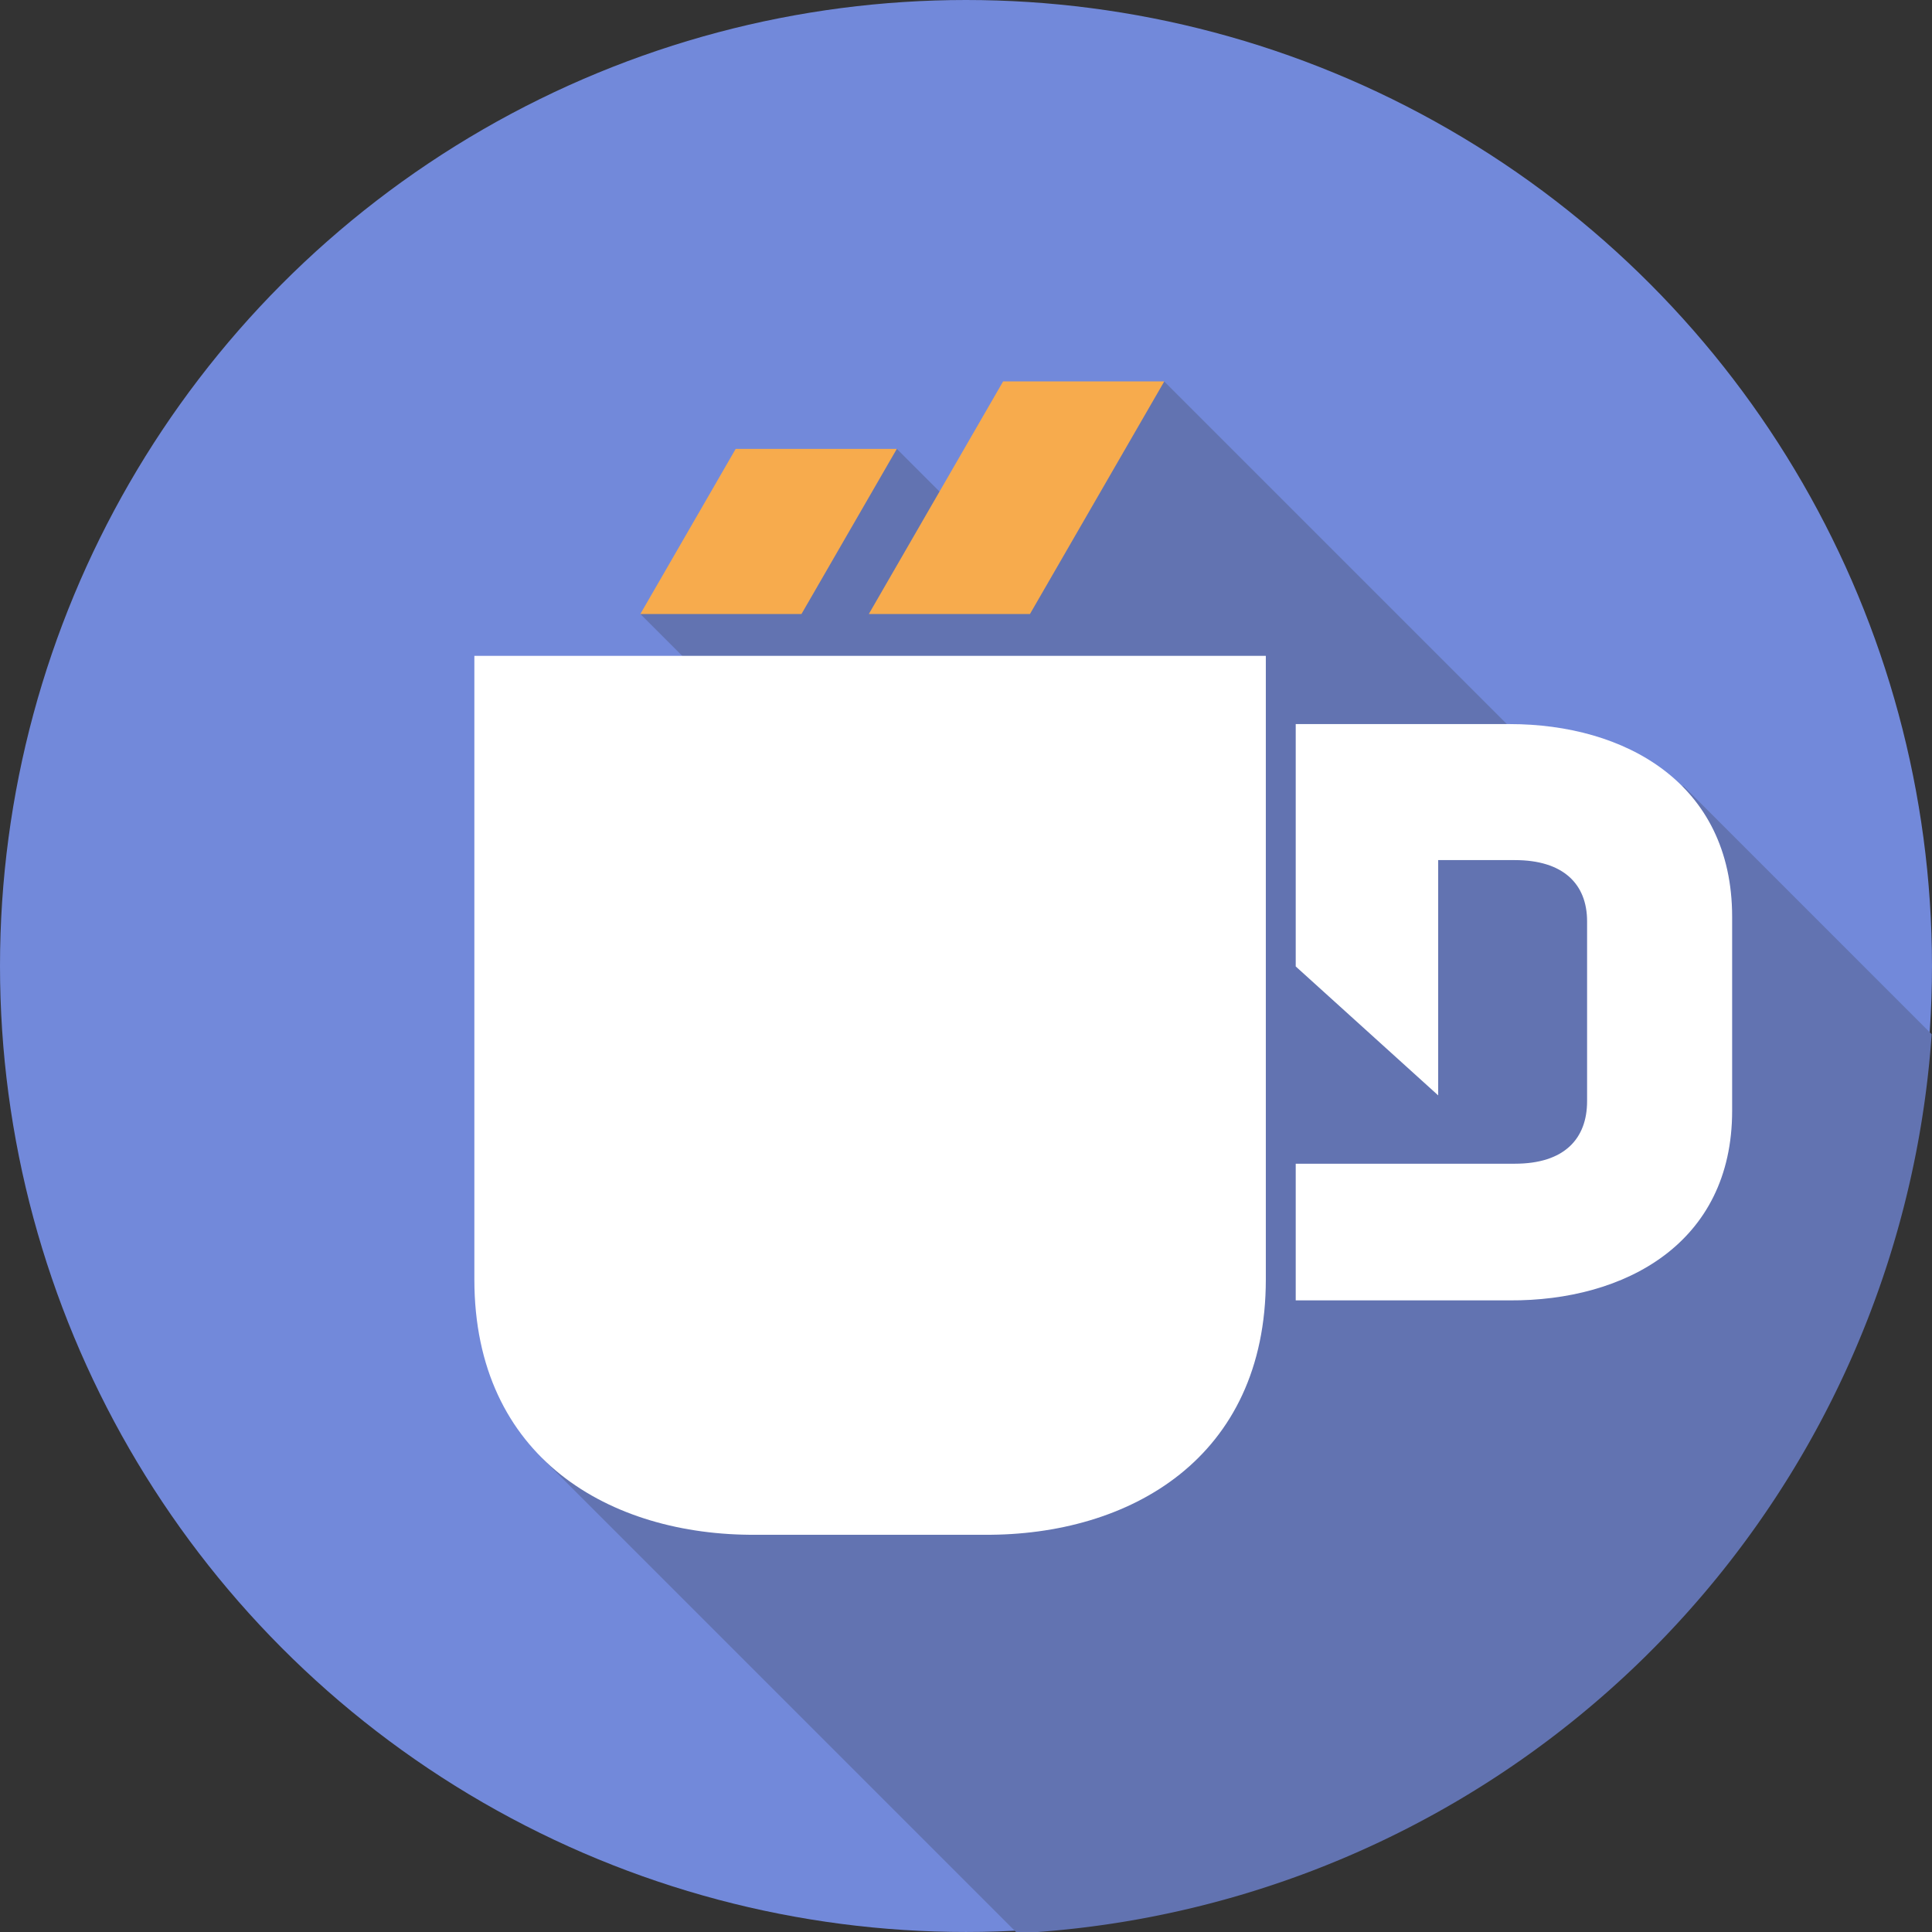 <?xml version="1.0" encoding="UTF-8"?>
<svg width="416" height="416" enable-background="new" version="1.1" viewBox="0 0 110.067 110.067" xmlns="http://www.w3.org/2000/svg" xmlns:cc="http://creativecommons.org/ns#" xmlns:dc="http://purl.org/dc/elements/1.1/" xmlns:rdf="http://www.w3.org/1999/02/22-rdf-syntax-ns#"><rect x="0" y="0" width="110.067" height="110.067" fill="#333333" stroke="none"/><g><circle id="bg" cx="55.033" cy="55.033" r="55.033" fill="#7289da" stroke-width=".287"/></g><g><path id="shdw" transform="scale(.265)" d="m250.29 82l-34.604 37.383-22.883-22.883-55.137 35.5 15.506 15.506-36.736 165.85 102.27 102.27a208 208 0 0 0 196.57 -193.28l-53.246-53.25-36.744-12.096-75-75z" fill="#6273b1"/></g><g><g id="d4jcup"><g id="steam" fill="#f7ab4d" stroke-width="1.117"><path transform="scale(.265)" d="m158.16 96.5-20.496 35.5h34.641l20.496-35.5z"/><path transform="scale(.265)" d="m215.65 82-28.867 50h34.641l28.869-50z"/></g><path id="d" class="st0" d="m86.011 41.251h-12.193v13.808l8.116 7.345v-13.404h4.37c2.754 0 4.113 1.359 4.113 3.489v10.246c0 2.13-1.285 3.562-4.113 3.562h-12.486v7.786h12.193c6.537 0.037 12.67-3.232 12.67-10.797v-11.054c0-7.639-6.133-10.981-12.67-10.981z" fill="#fff" stroke-width=".367"/><path id="cup" transform="scale(.265)" d="m101.98 141v134.05c0 38.468 29.269 55.089 60.465 54.902h49.221c31.196 0.187 60.465-16.434 60.465-54.902v-134.05z" fill="#fff" stroke-width="1.809"/></g></g><style>.st0{fill:#FFFFFF;}</style></svg>
